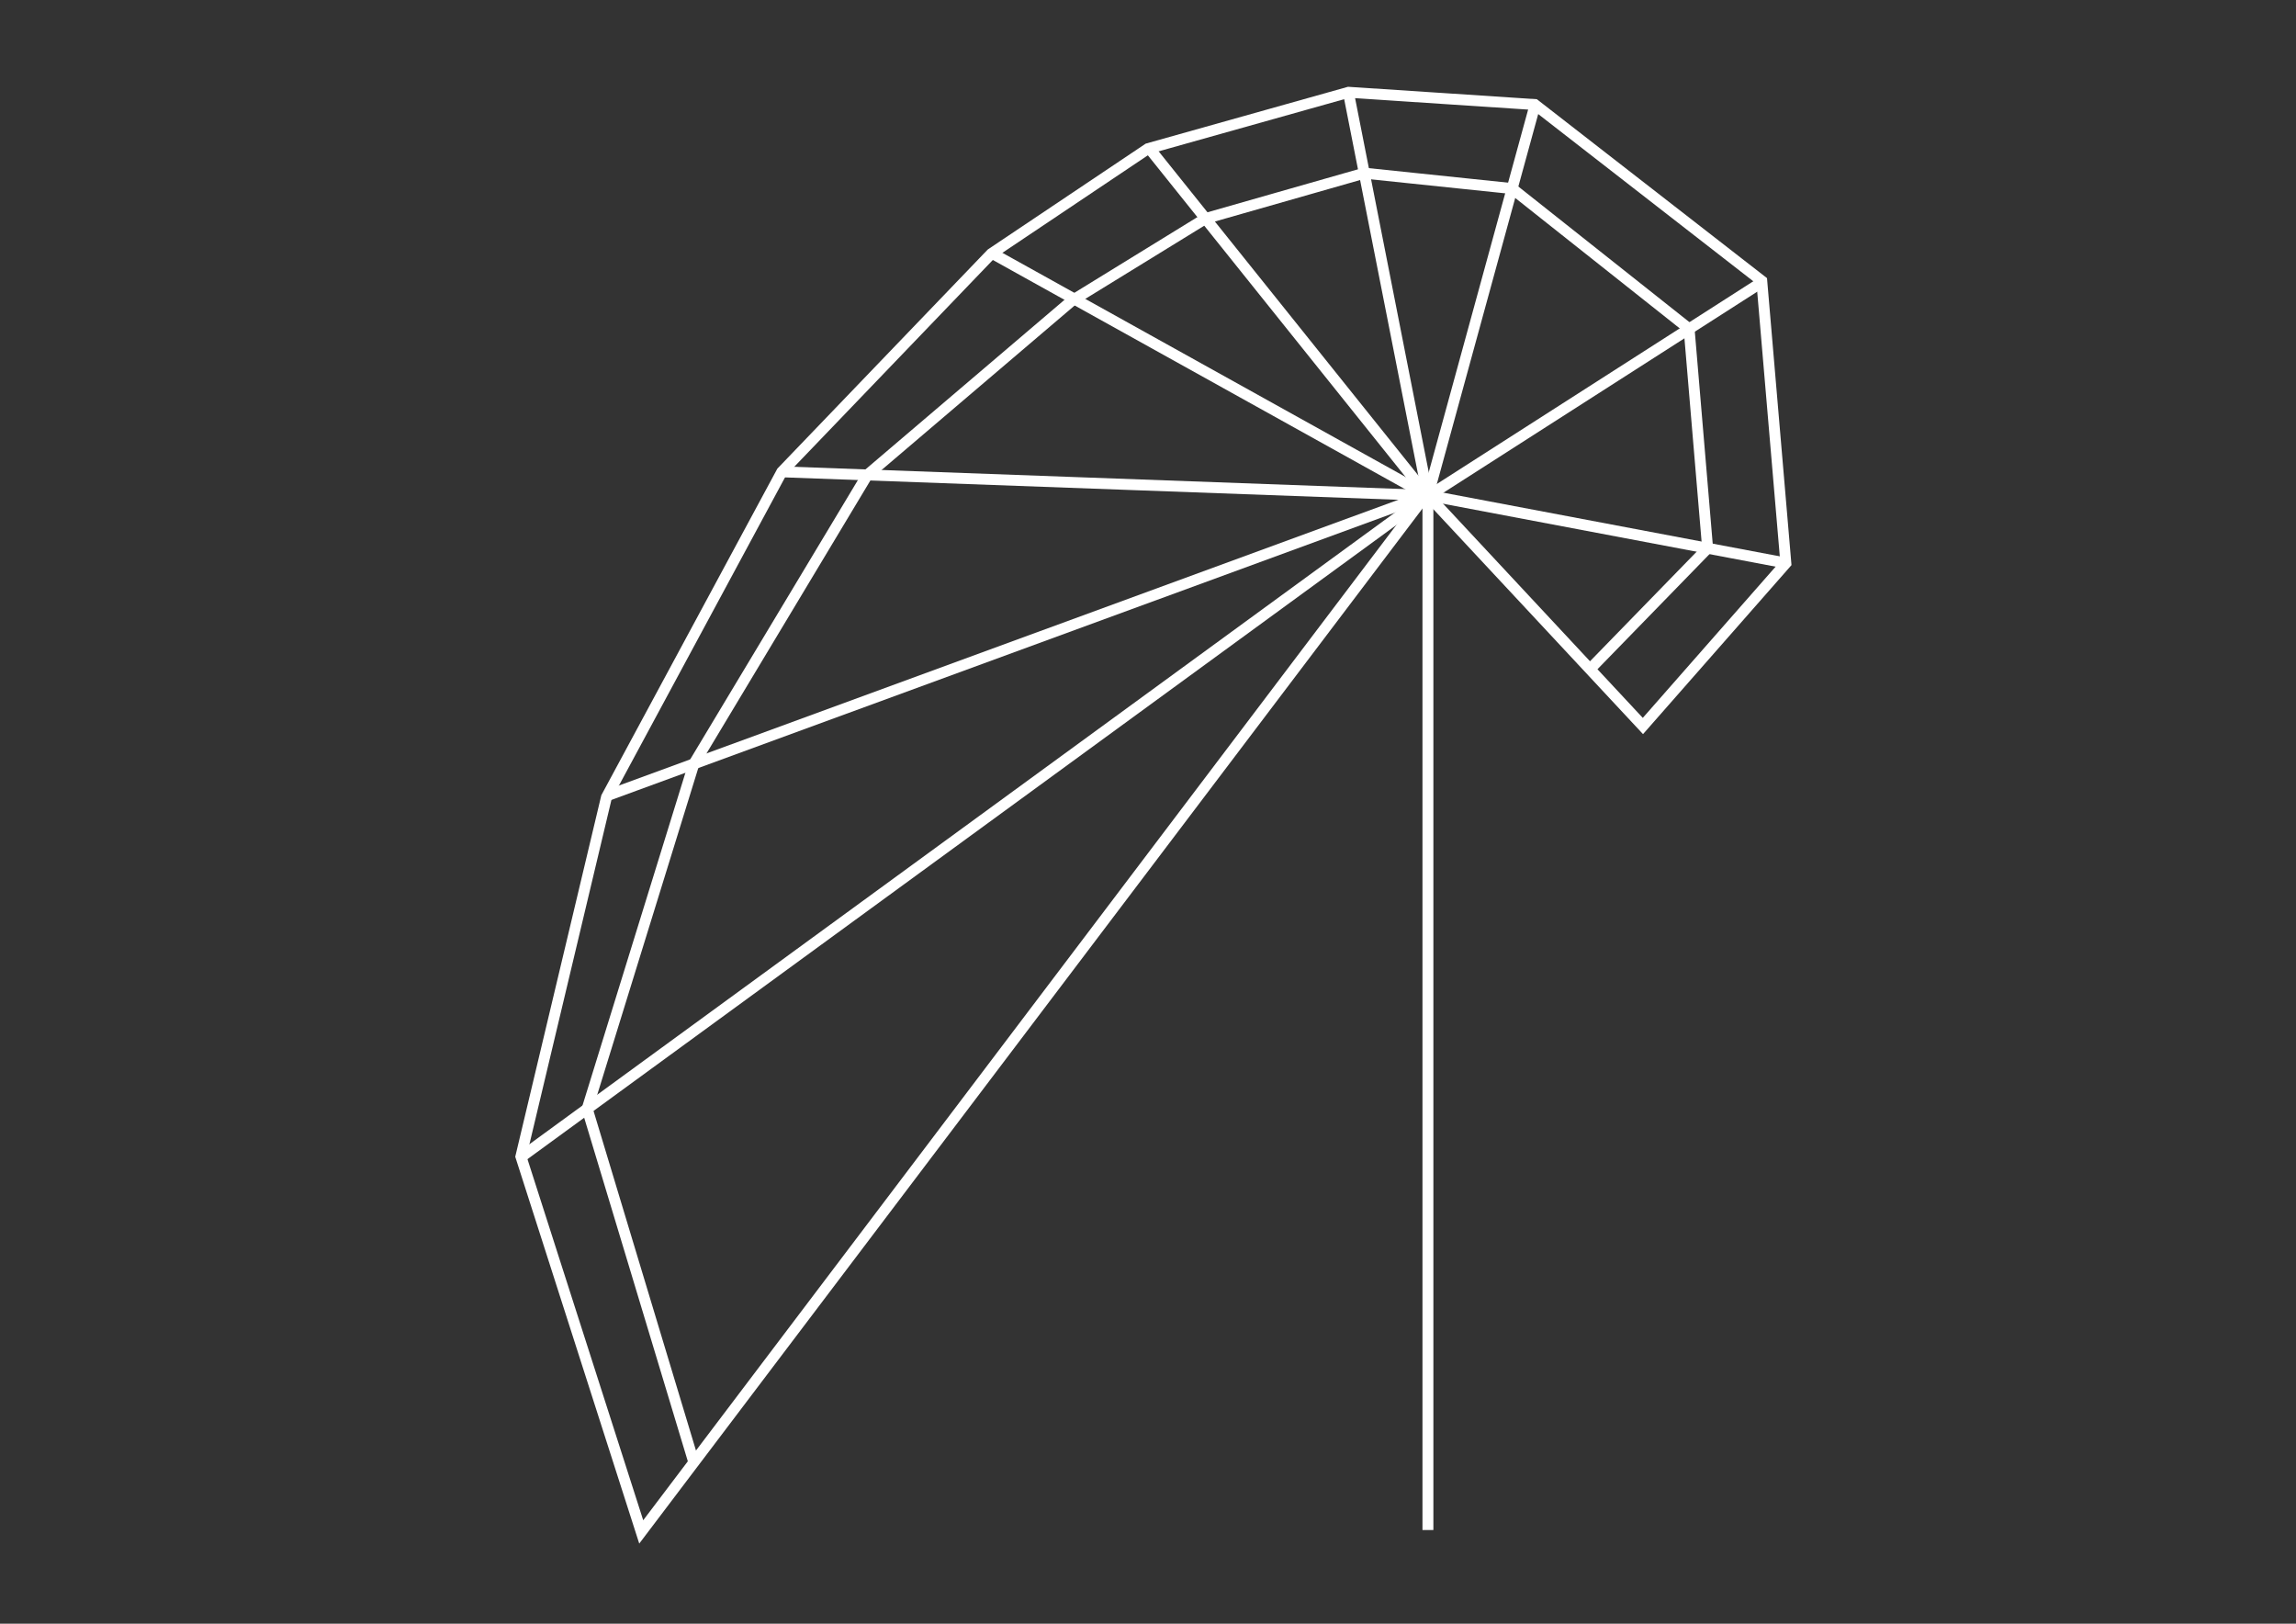 <?xml version="1.0" encoding="utf-8"?>
<!-- Generator: Adobe Illustrator 16.0.0, SVG Export Plug-In . SVG Version: 6.00 Build 0)  -->
<!DOCTYPE svg PUBLIC "-//W3C//DTD SVG 1.1//EN" "http://www.w3.org/Graphics/SVG/1.1/DTD/svg11.dtd">
<svg version="1.1" id="Layer_1" xmlns="http://www.w3.org/2000/svg" xmlns:xlink="http://www.w3.org/1999/xlink" x="0px" y="0px"
	 width="841.891px" height="595.281px" viewBox="0 0 841.891 595.281" enable-background="new 0 0 841.891 595.281"
	 xml:space="preserve">
<rect x="0" y="0" width="841.891" height="595.281" fill="#333333" stroke="none"/>
<line fill="none" stroke="#FFFFFF" stroke-width="4" stroke-miterlimit="10" x1="523.587" y1="560.931" x2="523.587" y2="181.621"/>
<polyline fill="none" stroke="#FFFFFF" stroke-width="4" stroke-miterlimit="10" points="523.587,181.621 602.418,266.167 
	654.834,206.5 646,103 562.794,38.333 494.5,33.833 420.945,54.5 363.5,93 286.667,173 222.382,292.25 191,424 235.125,561.625 
	523.359,180.786 "/>
<line fill="none" stroke="#FFFFFF" stroke-width="4" stroke-miterlimit="10" x1="523.75" y1="181.621" x2="655.25" y2="206.5"/>
<line fill="none" stroke="#FFFFFF" stroke-width="4" stroke-miterlimit="10" x1="646" y1="103.5" x2="523.75" y2="181.797"/>
<line fill="none" stroke="#FFFFFF" stroke-width="4" stroke-miterlimit="10" x1="523.587" y1="181.797" x2="562.794" y2="38.75"/>
<line fill="none" stroke="#FFFFFF" stroke-width="4" stroke-miterlimit="10" x1="523.5" y1="181.5" x2="494.5" y2="34.25"/>
<line fill="none" stroke="#FFFFFF" stroke-width="4" stroke-miterlimit="10" x1="523.5" y1="181.797" x2="421.5" y2="54.5"/>
<line fill="none" stroke="#FFFFFF" stroke-width="4" stroke-miterlimit="10" x1="523.75" y1="181.797" x2="364" y2="93"/>
<line fill="none" stroke="#FFFFFF" stroke-width="4" stroke-miterlimit="10" x1="523.359" y1="181.621" x2="287.25" y2="173"/>
<line fill="none" stroke="#FFFFFF" stroke-width="4" stroke-miterlimit="10" x1="523.262" y1="181.5" x2="222.5" y2="291.75"/>
<line fill="none" stroke="#FFFFFF" stroke-width="4" stroke-miterlimit="10" x1="523.262" y1="181.797" x2="191.334" y2="424"/>
<polyline fill="none" stroke="#FFFFFF" stroke-width="4" stroke-miterlimit="10" points="254.424,536.148 215.309,406.505 
	254.424,280.048 318.033,174.124 393.001,110.273 442.025,80.116 500.258,63.483 554.467,69.131 619.358,120.563 626.146,200.994 
	582.975,245.338 "/>
<g id="Layer_2">
</g>
</svg>
